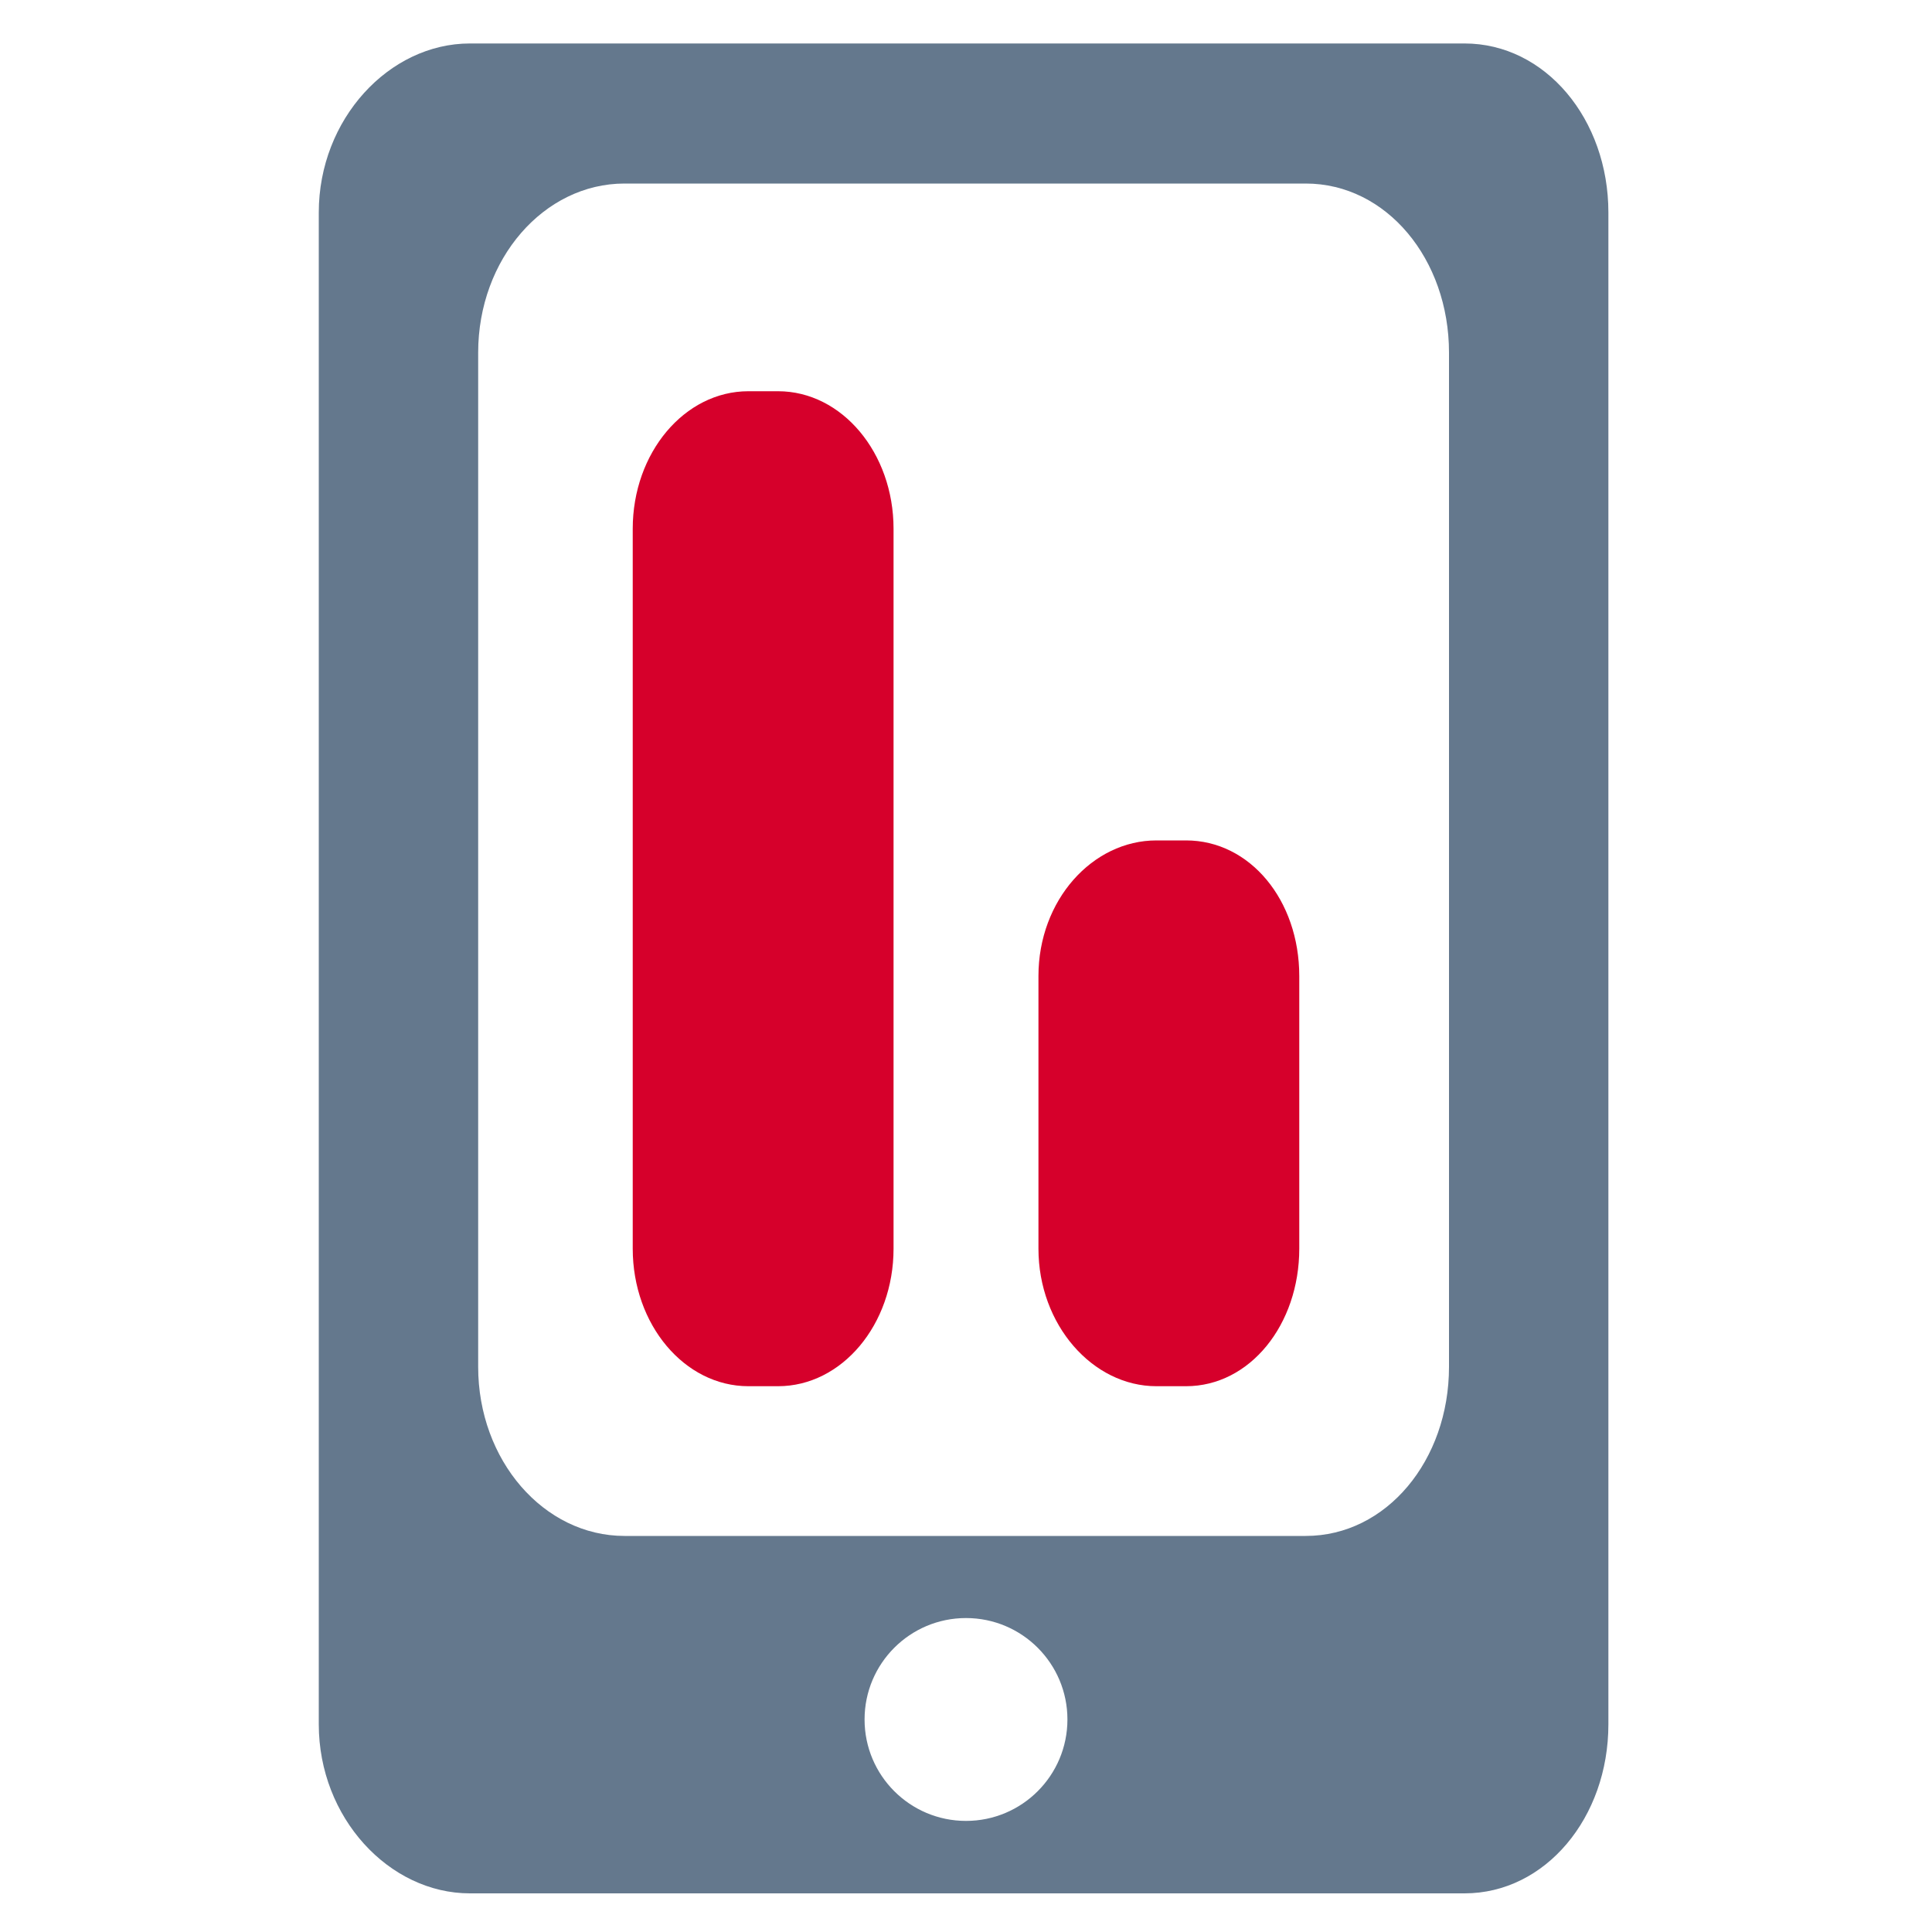 <?xml version="1.0" encoding="utf-8"?>
<!-- Generator: Adobe Illustrator 15.0.2, SVG Export Plug-In . SVG Version: 6.00 Build 0)  -->
<!DOCTYPE svg PUBLIC "-//W3C//DTD SVG 1.1//EN" "http://www.w3.org/Graphics/SVG/1.1/DTD/svg11.dtd">
<svg version="1.1" id="Ebene_1" xmlns="http://www.w3.org/2000/svg" xmlns:xlink="http://www.w3.org/1999/xlink" x="0px" y="0px"
	 width="400px" height="400px" viewBox="0 0 400 400" enable-background="new 0 0 400 400" xml:space="preserve">
<g>
	<path fill="#D6002B" d="M185,258.521C185,274.25,174.304,287,161.08,287h-6.135C141.72,287,131,274.25,131,258.521V109.479
		C131,93.751,141.72,81,154.945,81h6.135C174.304,81,185,93.751,185,109.479V258.521z"/>
	<path fill="#D6002B" d="M269,258.521C269,274.25,258.779,287,245.557,287h-6.137c-13.225,0-24.42-12.75-24.42-28.479v-56.437
		C215,186.356,226.195,174,239.42,174h6.137C258.779,174,269,186.356,269,202.085V258.521z"/>
</g>
<g>
	<g>
		
			<rect x="-0.409" y="421" fill="none" stroke="#1D1D1B" stroke-width="1.111" stroke-miterlimit="10" width="399.938" height="399.94"/>
		
			<rect x="399.529" y="421" fill="none" stroke="#1D1D1B" stroke-width="1.111" stroke-miterlimit="10" width="248.738" height="399.94"/>
		
			<rect x="399.529" y="421" fill="none" stroke="#1D1D1B" stroke-width="1.111" stroke-miterlimit="10" width="248.738" height="248.737"/>
		
			<rect x="497.066" y="669.737" fill="none" stroke="#1D1D1B" stroke-width="1.111" stroke-miterlimit="10" width="151.201" height="151.203"/>
		
			<rect x="399.529" y="723.402" fill="none" stroke="#1D1D1B" stroke-width="1.111" stroke-miterlimit="10" width="97.537" height="97.538"/>
		
			<rect x="399.529" y="669.737" fill="none" stroke="#1D1D1B" stroke-width="1.111" stroke-miterlimit="10" width="53.667" height="53.665"/>
		
			<rect x="453.196" y="669.737" fill="none" stroke="#1D1D1B" stroke-width="1.111" stroke-miterlimit="10" width="43.87" height="43.873"/>
		<path fill="none" stroke="#F6AA00" stroke-width="1.111" stroke-miterlimit="10" d="M-0.409,820.94
			C-0.409,599.88,178.468,421,399.529,421"/>
		<path fill="none" stroke="#BD1622" stroke-width="1.111" stroke-miterlimit="10" d="M648.268,669.737
			C648.268,532.253,537.014,421,399.529,421"/>
		<path fill="none" stroke="#E5332A" stroke-width="1.111" stroke-miterlimit="10" d="M648.269,669.737
			c0,83.575-67.629,151.203-151.201,151.203"/>
		<path fill="none" stroke="#BD1622" stroke-width="1.111" stroke-miterlimit="10" d="M399.529,723.402
			c0,53.913,43.626,97.538,97.537,97.538"/>
		<path fill="none" stroke="#BD1622" stroke-width="1.111" stroke-miterlimit="10" d="M399.529,723.402
			c0-29.661,24.003-53.665,53.667-53.665"/>
		<path fill="none" stroke="#BD1622" stroke-width="1.111" stroke-miterlimit="10" d="M497.066,713.61
			c0-24.248-19.624-43.873-43.87-43.873"/>
		<path fill="none" stroke="#009EE2" stroke-width="1.111" stroke-miterlimit="10" d="M399.157,620.971
			c0,110.234-89.36,199.6-199.596,199.6c-110.238,0-199.6-89.364-199.6-199.6s89.362-199.599,199.6-199.599
			C309.797,421.372,399.157,510.734,399.157,620.971z"/>
		<circle fill="none" stroke="#009EE2" stroke-width="1.111" stroke-miterlimit="10" cx="523.898" cy="545.367" r="124.369"/>
		<circle fill="none" stroke="#009EE2" stroke-width="1.111" stroke-miterlimit="10" cx="572.667" cy="745.34" r="75.601"/>
		<circle fill="none" stroke="#009EE2" stroke-width="1.111" stroke-miterlimit="10" cx="448.298" cy="772.172" r="48.769"/>
		<circle fill="none" stroke="#009EE2" stroke-width="1.111" stroke-miterlimit="10" cx="426.363" cy="696.57" r="26.833"/>
		<circle fill="none" stroke="#009EE2" stroke-width="1.111" stroke-miterlimit="10" cx="475.131" cy="691.673" r="21.935"/>
		
			<line fill="none" stroke="#99C33A" stroke-width="1.111" stroke-miterlimit="10" x1="-0.409" y1="821.417" x2="400.009" y2="420.999"/>
		
			<line fill="none" stroke="#99C33A" stroke-width="1.111" stroke-miterlimit="10" x1="400.009" y1="420.999" x2="647.267" y2="668.258"/>
		
			<line fill="none" stroke="#99C33A" stroke-width="1.111" stroke-miterlimit="10" x1="648.269" y1="669.737" x2="499.354" y2="818.653"/>
		
			<line fill="none" stroke="#99C33A" stroke-width="1.111" stroke-miterlimit="10" x1="497.066" y1="820.94" x2="400.729" y2="724.6"/>
		
			<line fill="none" stroke="#99C33A" stroke-width="1.111" stroke-miterlimit="10" x1="399.529" y1="723.402" x2="453.869" y2="669.062"/>
		
			<line fill="none" stroke="#99C33A" stroke-width="1.111" stroke-miterlimit="10" x1="453.869" y1="669.062" x2="497.741" y2="712.936"/>
	</g>
	
		<line fill="none" stroke="#99C33A" stroke-width="1.626" stroke-miterlimit="10" x1="399.529" y1="669.737" x2="646.055" y2="423.211"/>
</g>
<path fill="#64788D" d="M303.216,9H97.284C80.559,9,66,24.67,66,44v313c0,19.33,14.559,35,31.284,35h205.932
	C319.941,392,333,376.33,333,357V44C333,24.67,319.941,9,303.216,9z M200,377c-11.598,0-21-9.402-21-21s9.402-21,21-21
	c11.598,0,21,9.402,21,21S211.598,377,200,377z M300,283c0,19.33-12.938,35-29.664,35H129.299C112.573,318,99,302.33,99,283V73
	c0-19.33,13.573-35,30.299-35h141.037C287.062,38,300,53.67,300,73V283z"/>
</svg>
